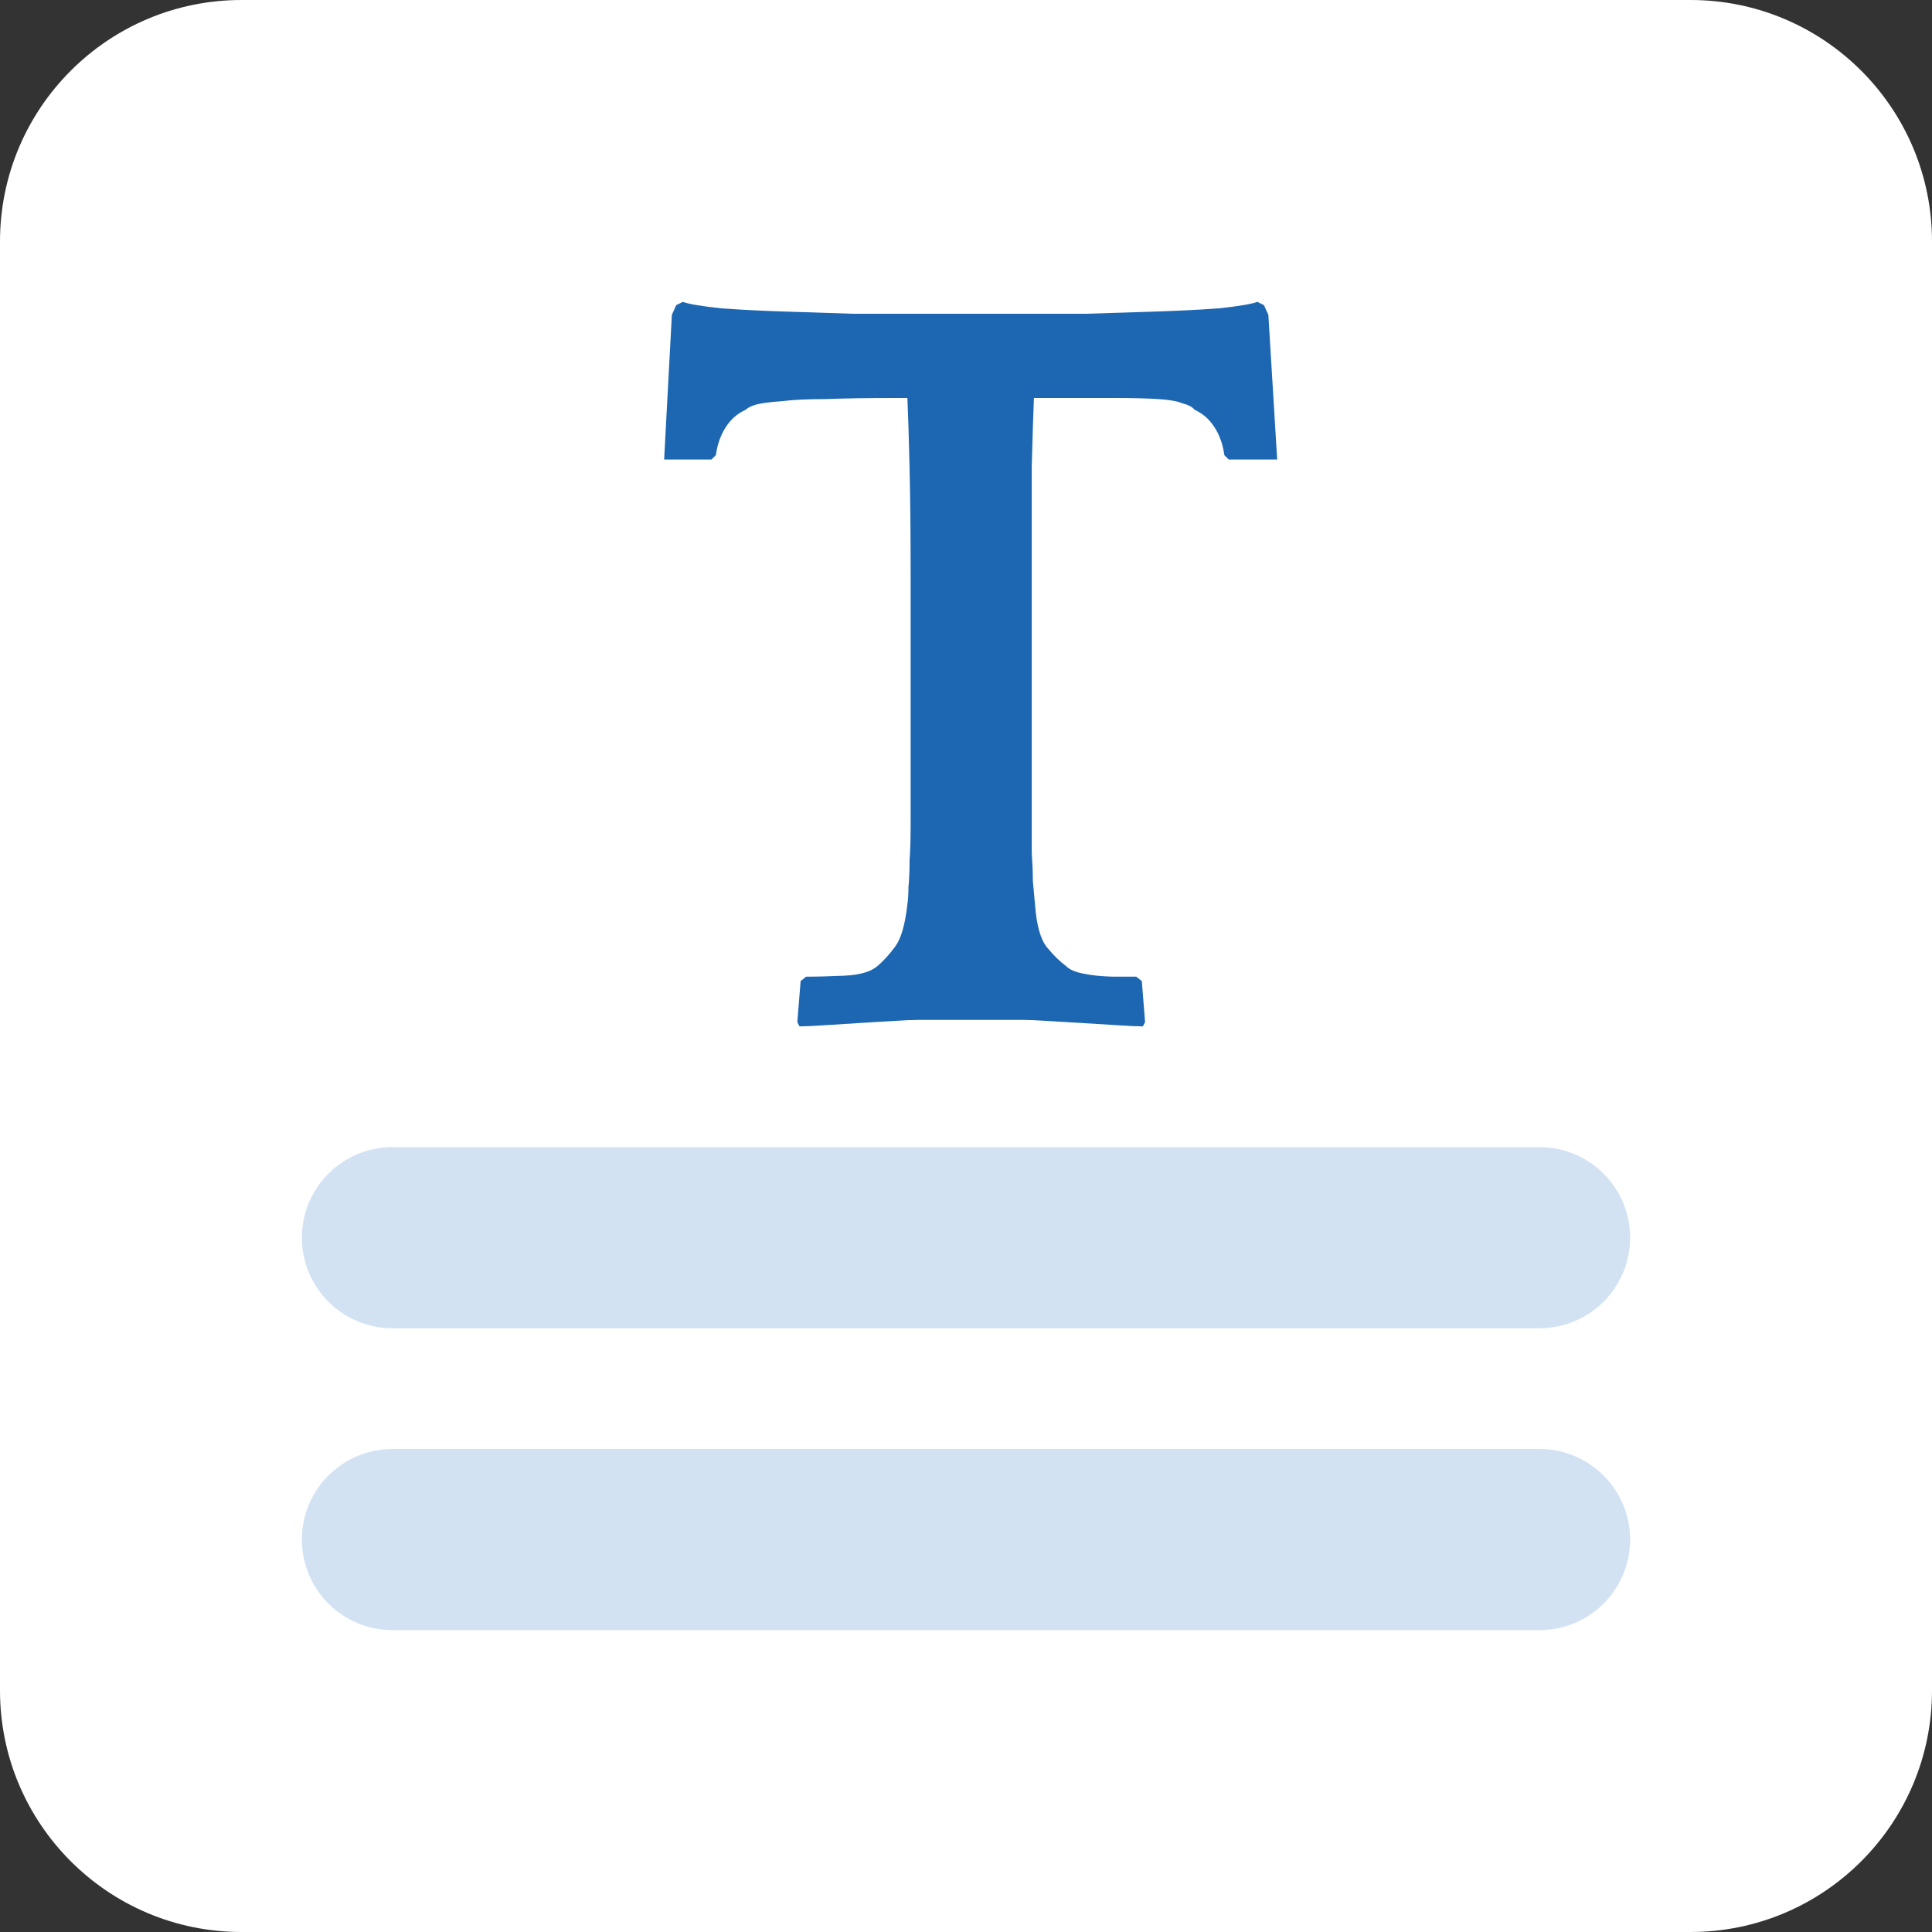 <svg width="32" height="32" viewBox="0 0 32 32" fill="none" xmlns="http://www.w3.org/2000/svg">
<rect x="0" y="0" width="32" height="32" fill="#333333" stroke="none"/>
<path d="M0 4C0 1.791 1.791 0 4 0H28C30.209 0 32 1.791 32 4V28C32 30.209 30.209 32 28 32H4C1.791 32 0 30.209 0 28V4Z" fill="white"/>
<path d="M5 25.5C5 24.672 5.672 24 6.5 24H25.5C26.328 24 27 24.672 27 25.5C27 26.328 26.328 27 25.5 27H6.5C5.672 27 5 26.328 5 25.5Z" fill="#D2E2F3"/>
<path d="M5 20.5C5 19.672 5.672 19 6.5 19H25.5C26.328 19 27 19.672 27 20.5C27 21.328 26.328 22 25.5 22H6.5C5.672 22 5 21.328 5 20.5Z" fill="#D2E2F3"/>
<path d="M18.93 17C18.845 17 18.711 16.994 18.529 16.982C18.346 16.97 18.152 16.958 17.945 16.946C17.739 16.934 17.544 16.922 17.362 16.911C17.18 16.899 17.046 16.893 16.961 16.893H15.193C15.108 16.893 14.974 16.899 14.792 16.911C14.609 16.922 14.415 16.934 14.208 16.946C14.014 16.958 13.826 16.97 13.643 16.982C13.461 16.994 13.327 17 13.242 17L13.206 16.928L13.261 16.249L13.352 16.177C13.534 16.177 13.747 16.171 13.99 16.16C14.245 16.148 14.427 16.094 14.537 15.998C14.634 15.915 14.731 15.808 14.828 15.677C14.925 15.546 14.992 15.313 15.029 14.979C15.041 14.896 15.047 14.8 15.047 14.693C15.059 14.574 15.065 14.431 15.065 14.264C15.077 14.097 15.083 13.894 15.083 13.656C15.083 13.417 15.083 13.119 15.083 12.761V9.489C15.083 8.833 15.077 8.249 15.065 7.736C15.053 7.224 15.041 6.842 15.029 6.592H14.828C14.366 6.592 13.984 6.598 13.68 6.61C13.376 6.61 13.133 6.621 12.951 6.645C12.768 6.657 12.629 6.675 12.531 6.699C12.446 6.723 12.385 6.753 12.349 6.788C12.215 6.848 12.106 6.943 12.021 7.075C11.936 7.206 11.881 7.361 11.857 7.539L11.784 7.611H11L11.128 5.215L11.2 5.054L11.31 5C11.407 5.036 11.62 5.072 11.948 5.107C12.276 5.131 12.635 5.149 13.024 5.161C13.412 5.173 13.783 5.185 14.136 5.197C14.5 5.197 14.761 5.197 14.919 5.197H17.216C17.374 5.197 17.63 5.197 17.982 5.197C18.346 5.185 18.723 5.173 19.112 5.161C19.501 5.149 19.86 5.131 20.188 5.107C20.516 5.072 20.729 5.036 20.826 5L20.935 5.054L21.008 5.215L21.154 7.611H20.352L20.279 7.539C20.255 7.361 20.2 7.206 20.115 7.075C20.03 6.943 19.92 6.848 19.787 6.788C19.75 6.741 19.683 6.705 19.586 6.681C19.501 6.645 19.367 6.621 19.185 6.61C19.003 6.598 18.76 6.592 18.456 6.592C18.164 6.592 17.788 6.592 17.326 6.592H17.125C17.113 6.878 17.101 7.259 17.089 7.736C17.089 8.213 17.089 8.791 17.089 9.471V12.404C17.089 12.833 17.089 13.185 17.089 13.459C17.089 13.721 17.089 13.942 17.089 14.121C17.101 14.3 17.107 14.454 17.107 14.586C17.119 14.705 17.131 14.836 17.143 14.979C17.168 15.325 17.235 15.563 17.344 15.694C17.453 15.826 17.557 15.927 17.654 15.998C17.702 16.046 17.769 16.082 17.854 16.106C17.951 16.13 18.055 16.148 18.164 16.16C18.274 16.171 18.383 16.177 18.492 16.177C18.614 16.177 18.723 16.177 18.82 16.177L18.912 16.249L18.966 16.928L18.93 17Z" fill="#1D67B2"/>
</svg>
